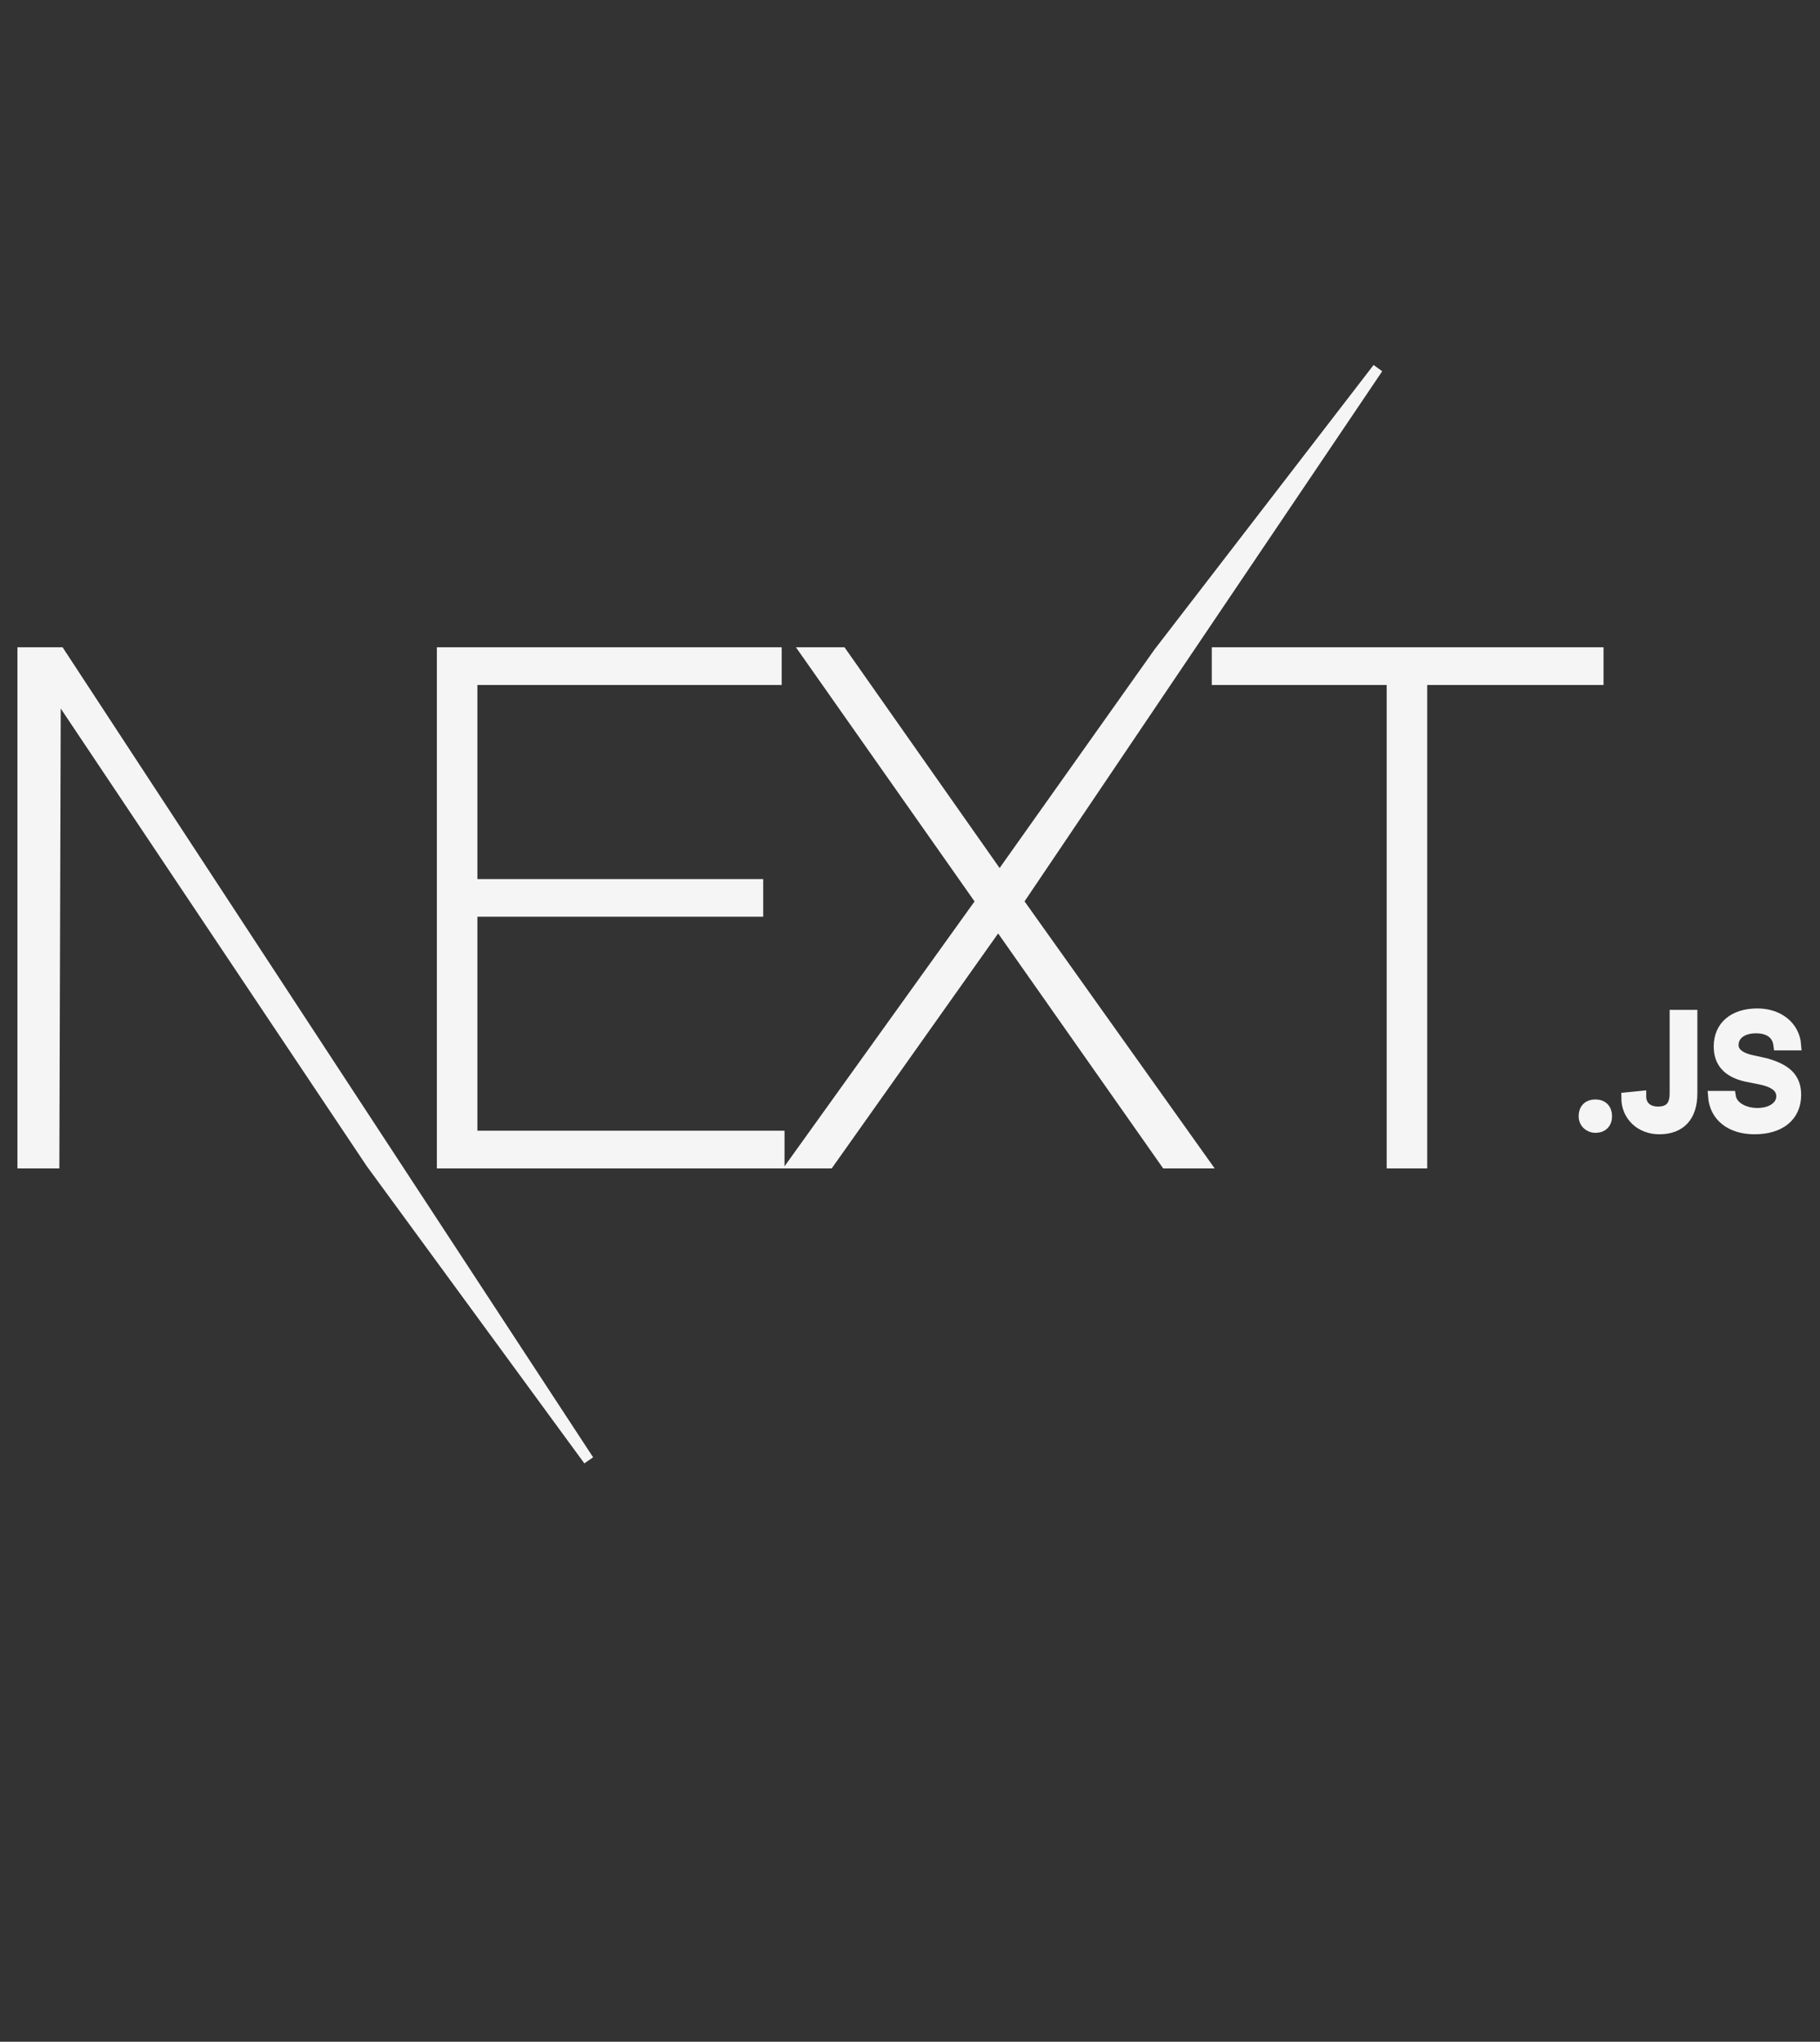 <?xml version="1.0" encoding="utf-8"?>
<!-- Generator: Adobe Illustrator 25.1.0, SVG Export Plug-In . SVG Version: 6.00 Build 0)  -->
<svg version="1.1" id="Layer_1" xmlns="http://www.w3.org/2000/svg" xmlns:xlink="http://www.w3.org/1999/xlink" x="0px" y="0px"
	 viewBox="0 0 128 143.6" style="enable-background:new 0 0 128 143.6;" xml:space="preserve">
<rect x="0" y="0" width="128" height="143.6" fill="#333333" stroke="none"/>
<style type="text/css">
	.st0{fill:#F5F5F5;stroke:#F5F5F5;stroke-width:0.75;stroke-miterlimit:10;}
</style>
<path class="st0" d="M31.1,45.9h23.5v1.9H33.2v14.4h20.1v1.9H33.2v15.8h21.6v1.9H31.1V45.9z M56.7,45.9h2.5l11.1,15.8l11.2-15.8
	l15.4-20L71.6,63.4l13.1,18.4H82L70.2,65L58.3,81.8h-2.5L69,63.4C69,63.4,56.7,45.9,56.7,45.9z M85.6,47.8v-1.9h26.8v1.9h-12.4v34
	h-2.1v-34H85.6z M1.6,45.9h2.6l37.2,56.8L26.1,81.8L3.9,48.6L3.8,81.8H1.6V45.9z M112.2,79.3c0.5,0,0.8-0.3,0.8-0.8
	s-0.3-0.8-0.8-0.8s-0.8,0.3-0.8,0.8S111.8,79.3,112.2,79.3z M114.4,77.2c0,1.3,1,2.2,2.3,2.2c1.5,0,2.3-0.9,2.3-2.5v-5.5h-1.2v5.5
	c0,0.9-0.4,1.3-1.2,1.3c-0.7,0-1.2-0.4-1.2-1.1L114.4,77.2L114.4,77.2z M120.5,77.1c0.1,1.4,1.2,2.3,2.9,2.3c1.8,0,2.9-0.9,2.9-2.4
	c0-1.2-0.7-1.8-2.1-2.2l-0.9-0.2c-1-0.2-1.4-0.6-1.4-1.1c0-0.7,0.6-1.2,1.6-1.2c0.9,0,1.5,0.4,1.6,1.2h1.2c-0.1-1.3-1.2-2.2-2.7-2.2
	c-1.7,0-2.7,0.9-2.7,2.3c0,1.1,0.6,1.8,1.9,2.1l1,0.2c1,0.2,1.5,0.6,1.5,1.2c0,0.7-0.7,1.2-1.7,1.2s-1.8-0.5-1.9-1.2
	C121.7,77.1,120.5,77.1,120.5,77.1z"/>
</svg>
